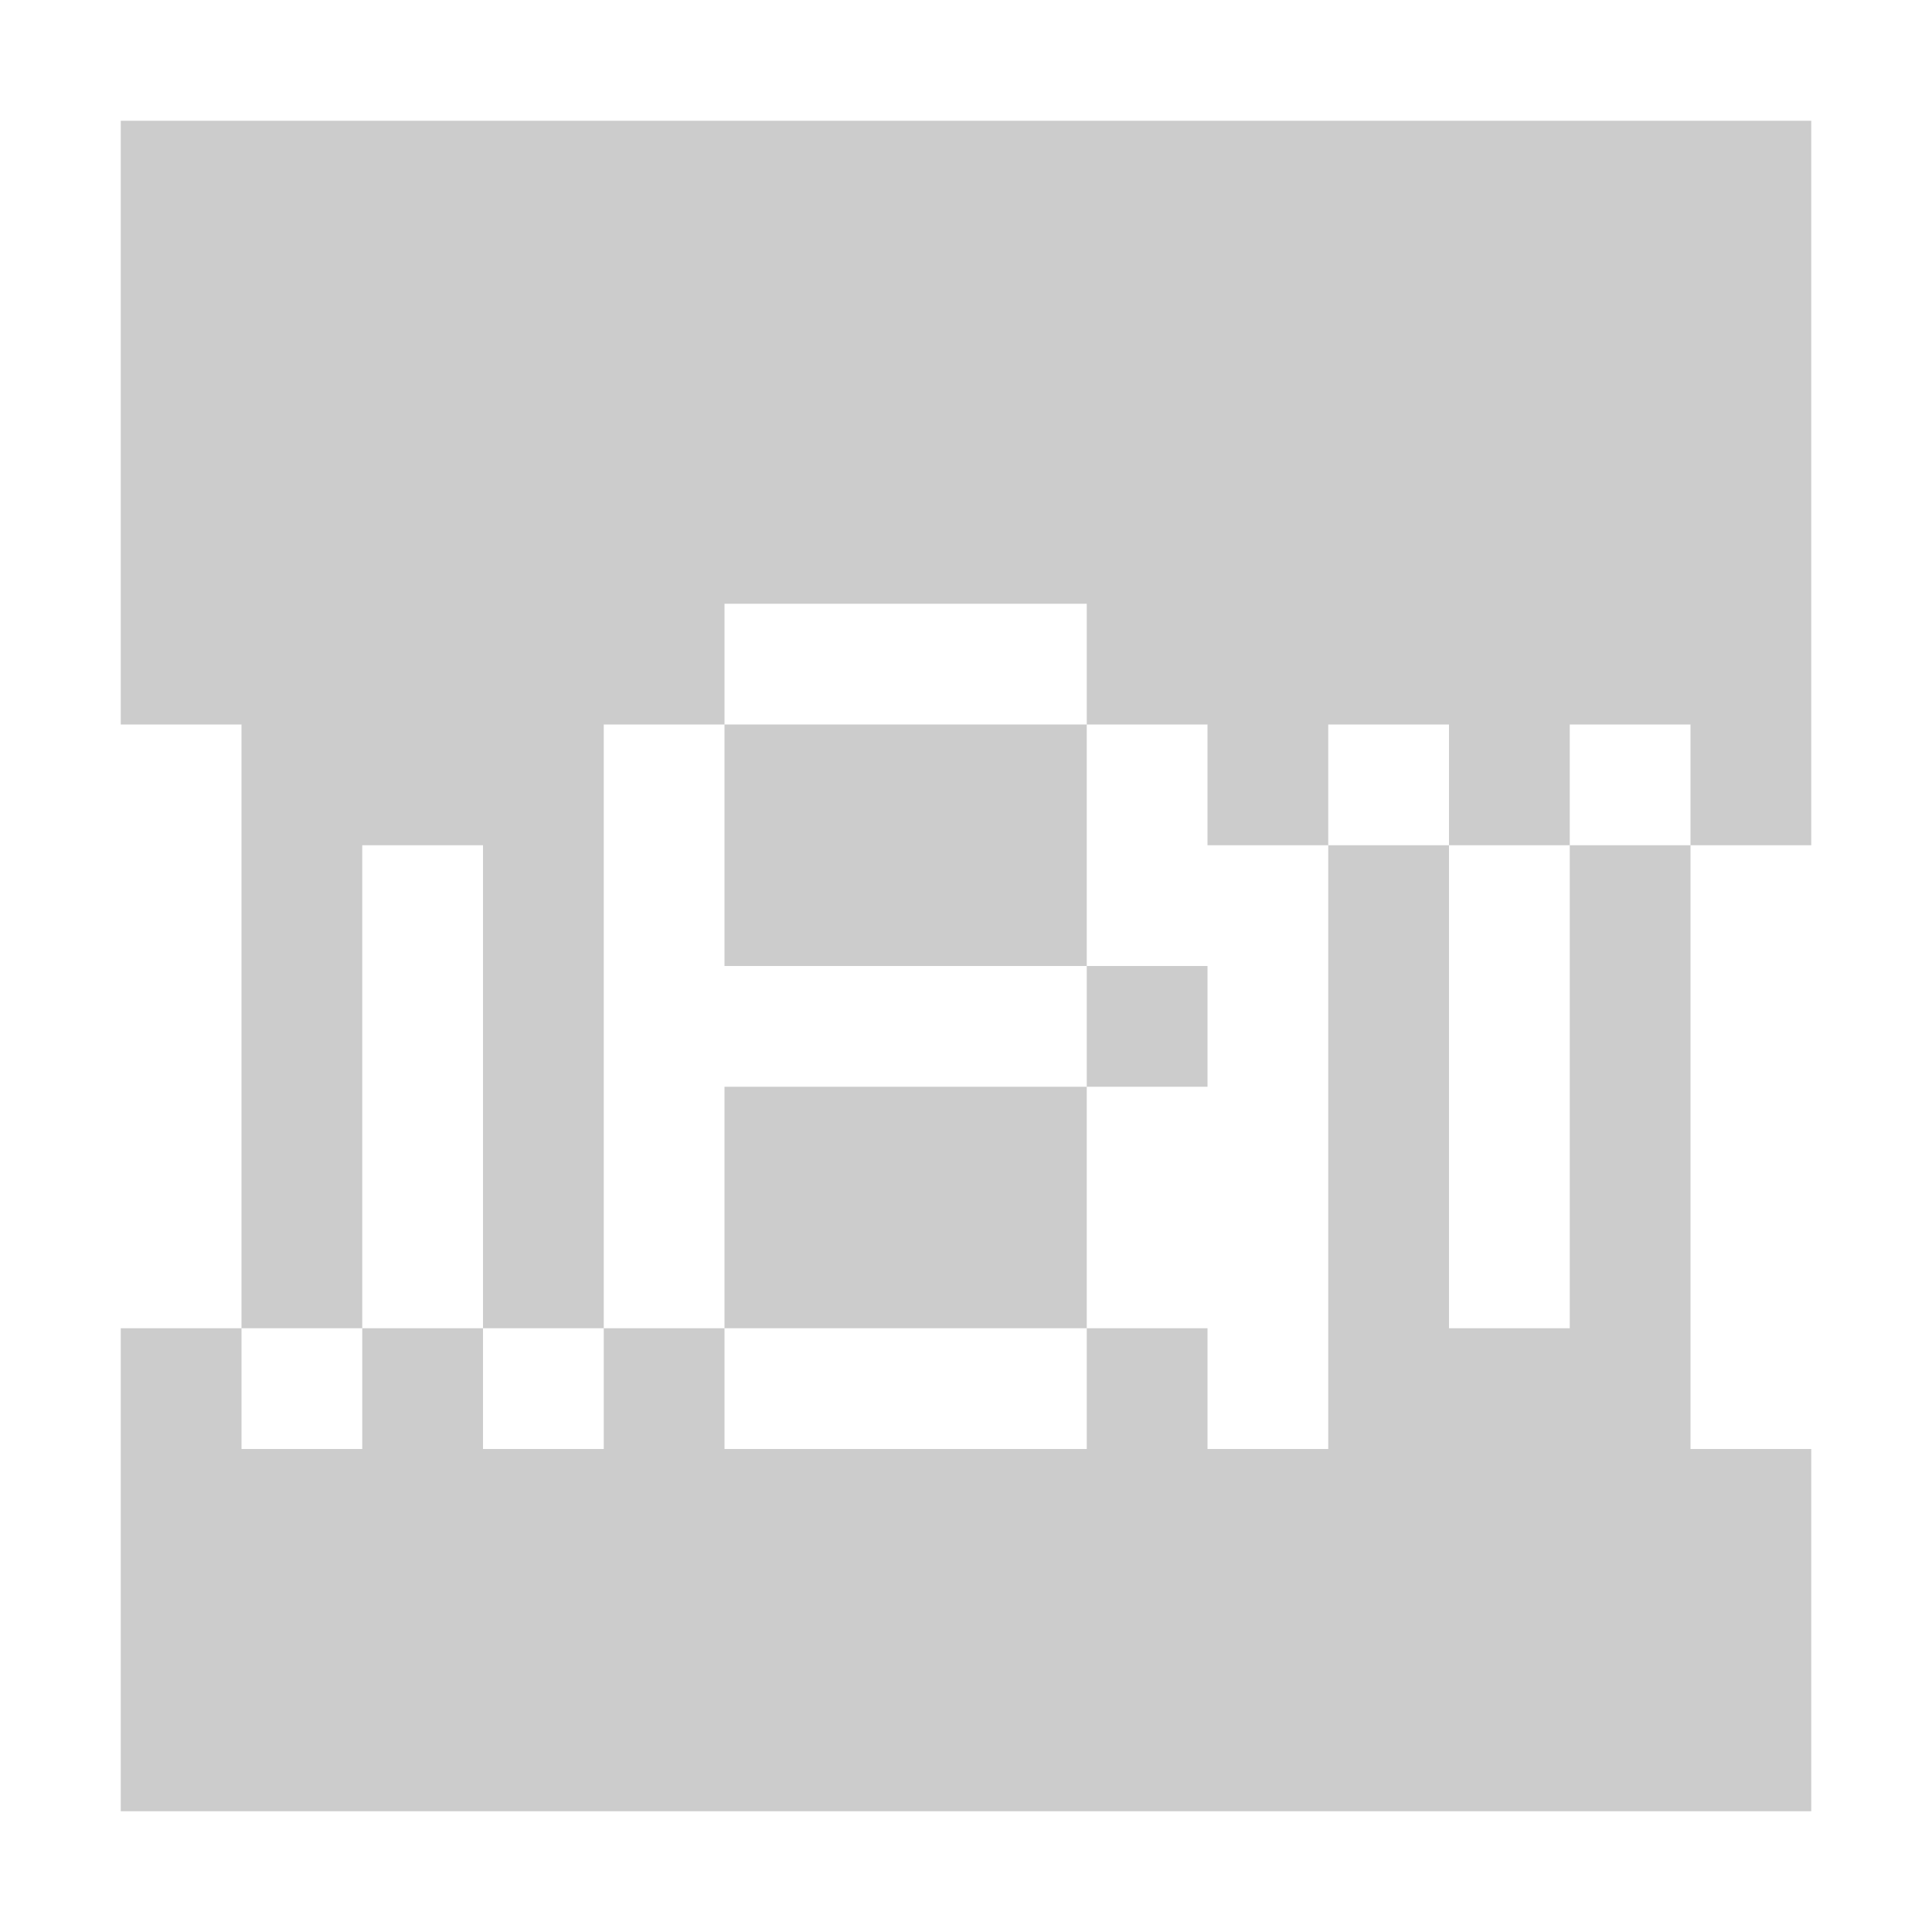 <svg xmlns="http://www.w3.org/2000/svg" viewBox="0 0 16 16"><path fill="#ccc" d="M9 9V8h1v1H9zm0-1V6H6v2h3zM6 9v2h3V9H6zm7-2v4h-1V7h-1v5h-1v-1H9v1H6v-1H5v1H4v-1H3v1H2v-1H1v4h14v-3h-1V7h-1zM3 7h1v4h1V6h1V5h3v1h1v1h1V6h1v1h1V6h1v1h1V1H1v5h1v5h1V7z"/></svg>